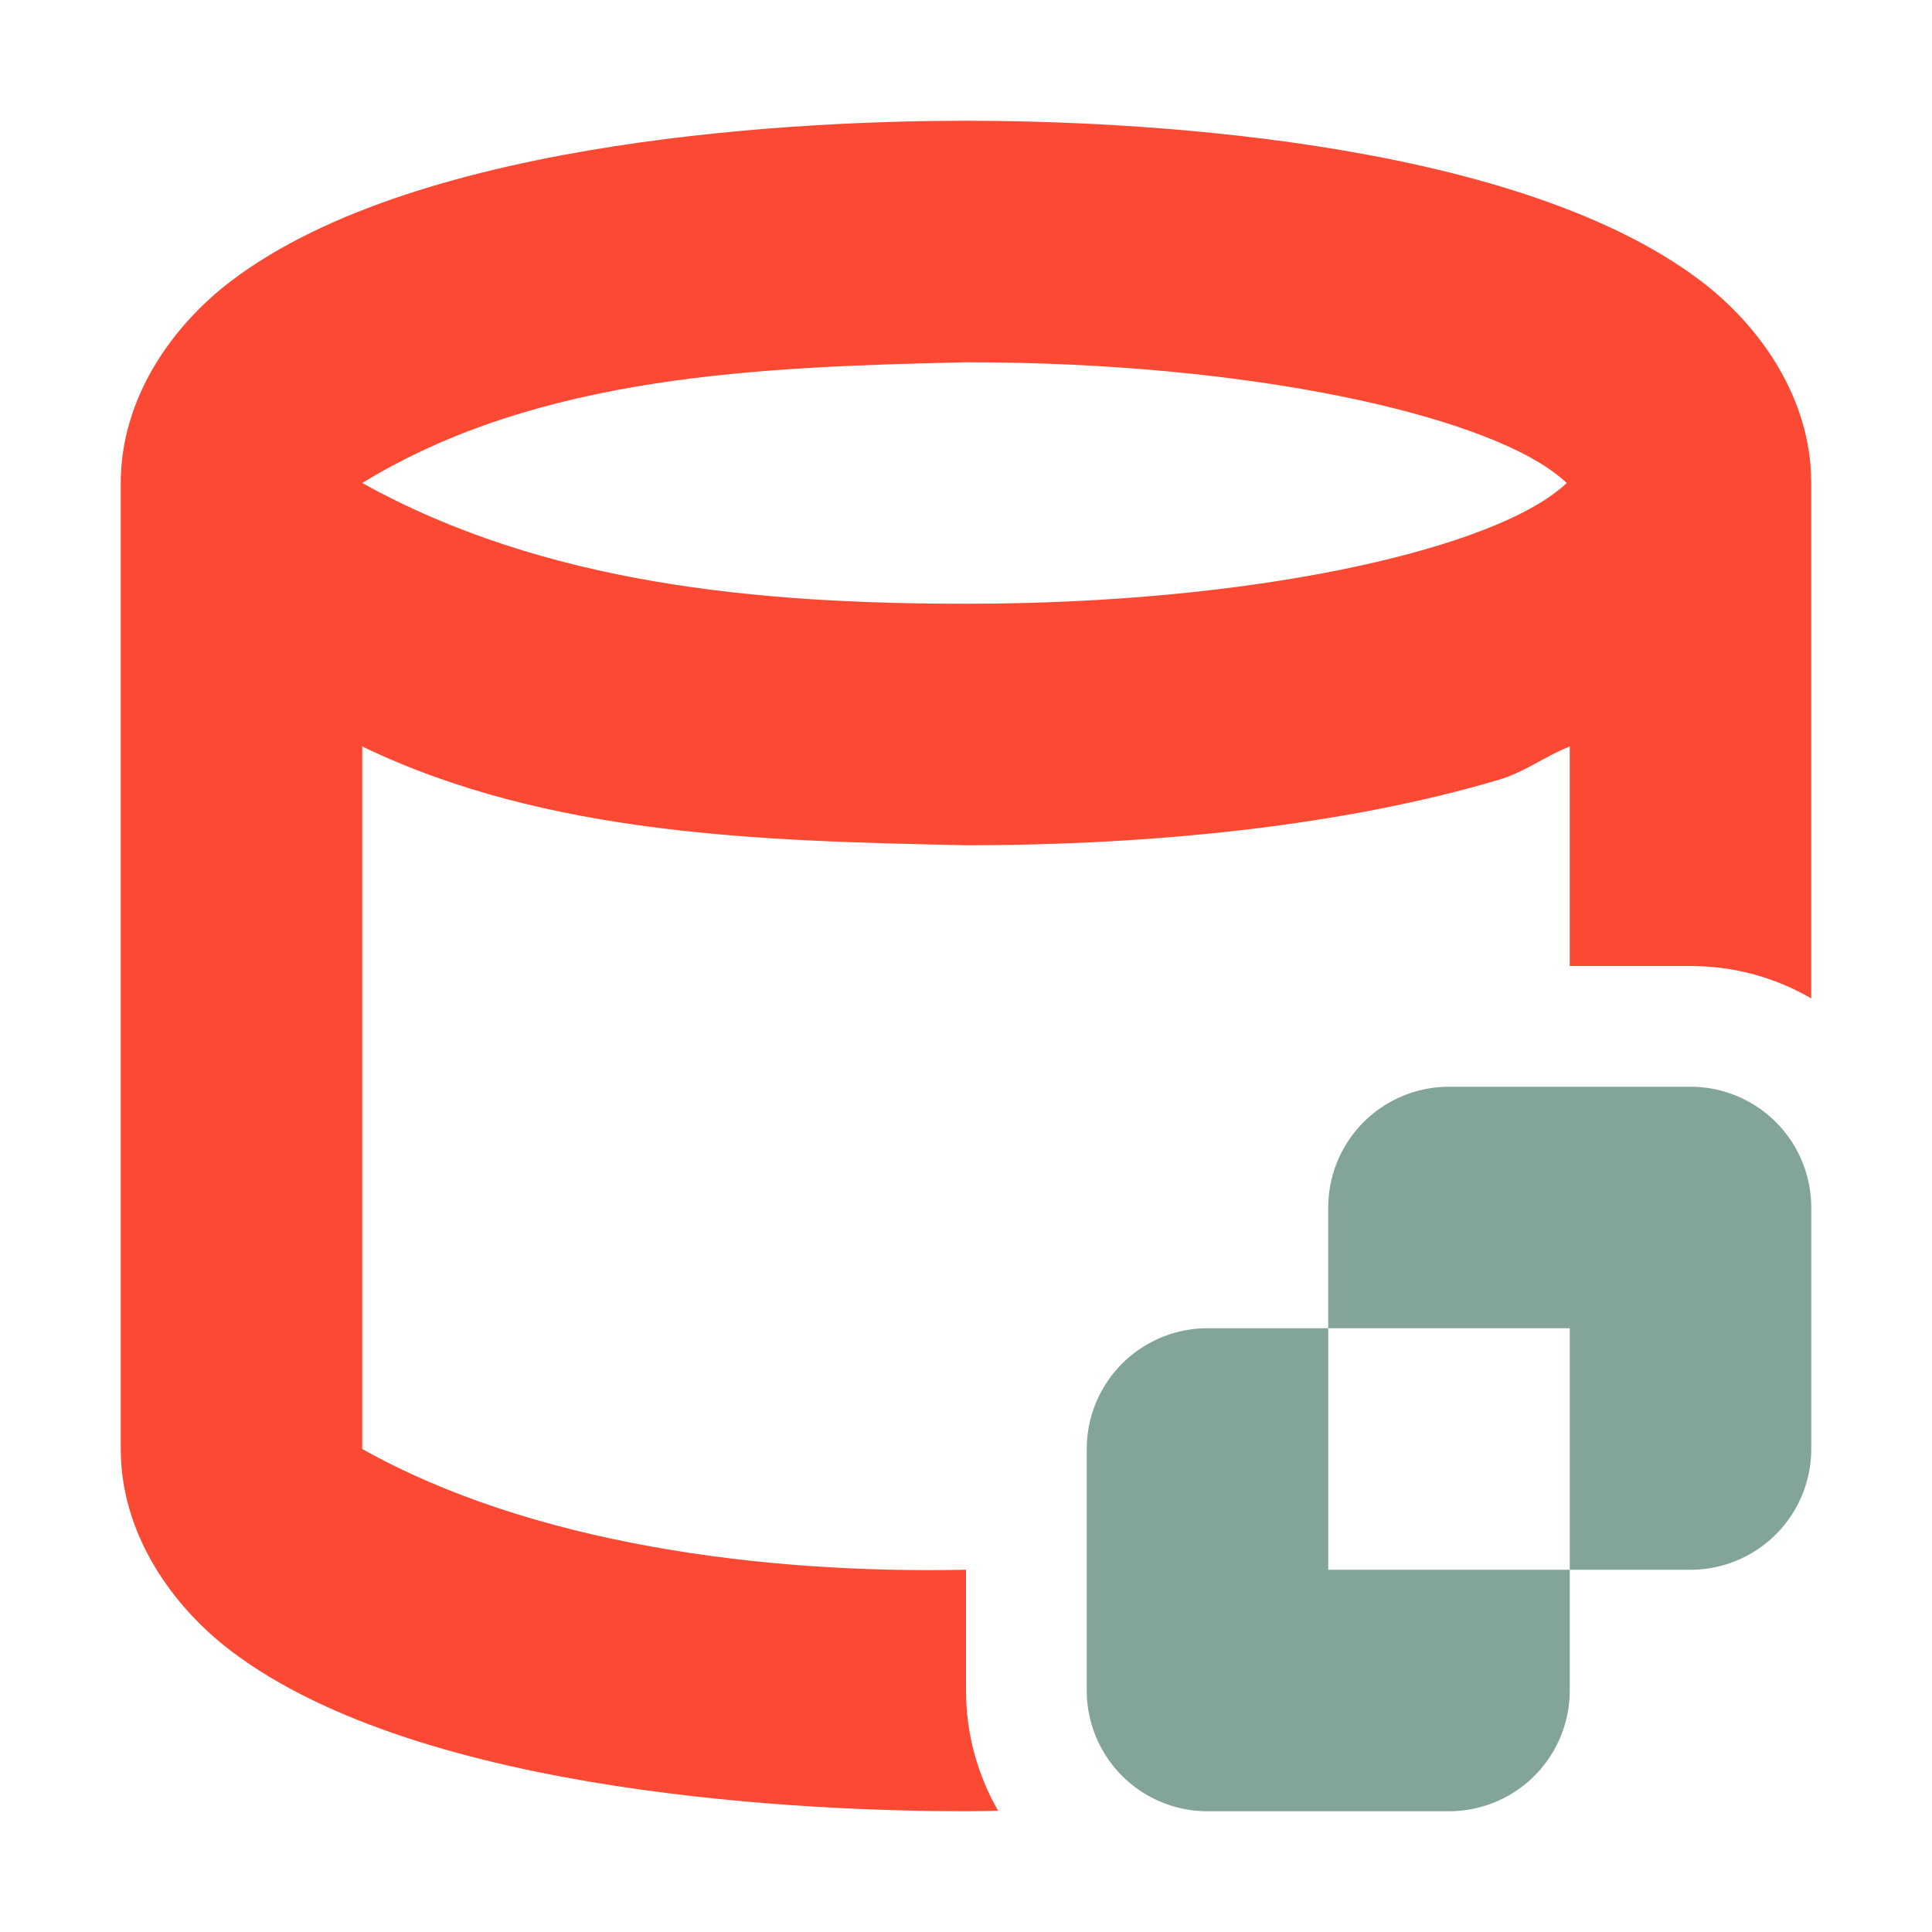 <svg width="16" height="16" version="1.1" xmlns="http://www.w3.org/2000/svg">
  <path d="m12 9a1 1 0 0 0-1 1v1h2v2h1a1 1 0 0 0 1-1v-2a1 1 0 0 0-1-1zm1 4h-2v-2h-1a1 1 0 0 0-1 1v2a1 1 0 0 0 1 1h2a1 1 0 0 0 1-1z" fill="#83a598"/>
  <path d="m8 1c-1.228 0-4.501 0.119-6.09 1.33-0.48 0.366-0.91 0.962-0.91 1.67v8c0 0.708 0.43 1.304 0.91 1.67 1.59 1.211 4.864 1.33 6.09 1.33 0.074 0 0.177-0.003 0.266-0.004-0.168-0.293-0.266-0.632-0.266-0.996v-1c-1.696 0.035-3.604-0.217-5-1v-5.818c1.537 0.741 3.321 0.782 5 0.818 1.574 0 3.138-0.165 4.408-0.541 0.223-0.066 0.386-0.196 0.592-0.277v1.818h1c0.365 0 0.706 0.098 1 0.268v-4.268c0-0.708-0.43-1.304-0.91-1.67-1.59-1.211-4.864-1.33-6.09-1.33zm0 2c2.387 0 4.252 0.442 4.879 0.92 0.067 0.051 0.08 0.065 0.096 0.08-0.016 0.015-0.029 0.029-0.096 0.08-0.627 0.478-2.492 0.92-4.879 0.92-1.724-2.535e-4 -3.493-0.162-5-1 1.467-0.899 3.309-0.961 5-1z" color="#000000" fill="#fb4934" style="-inkscape-stroke:none"/>
</svg>
